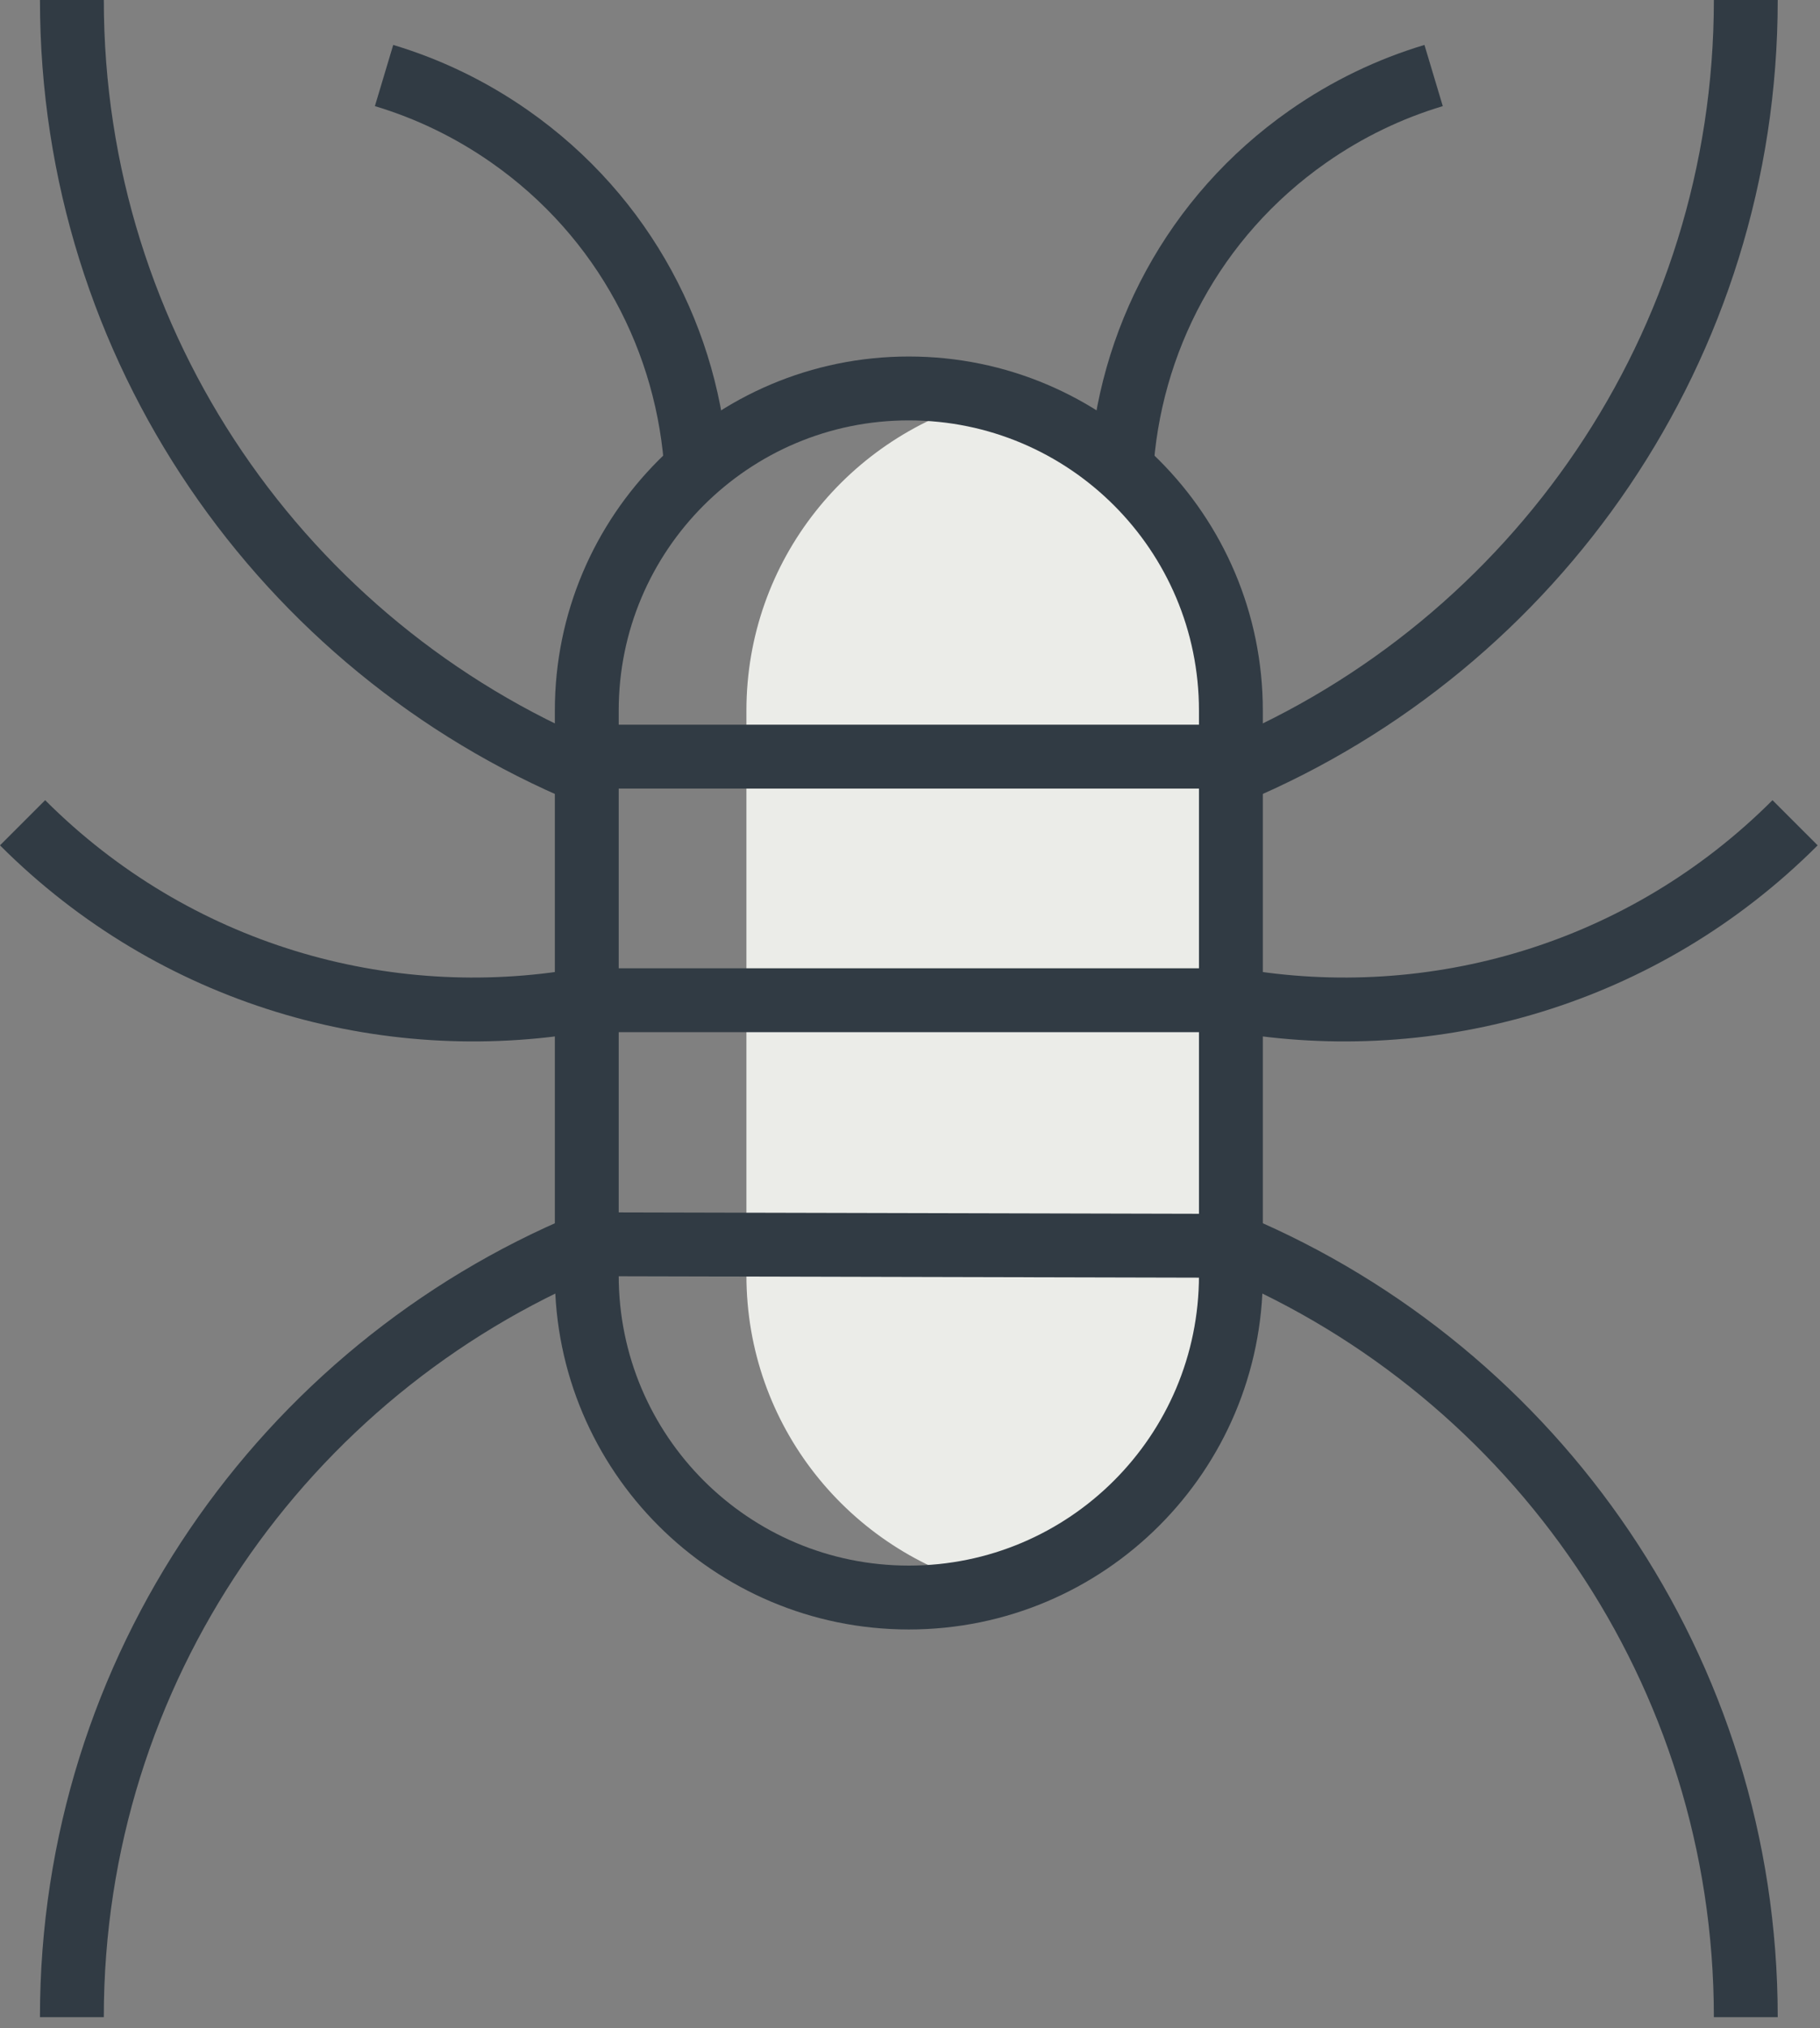 <?xml version="1.0" encoding="UTF-8"?>
<svg width="114px" height="127px" viewBox="0 0 114 127" version="1.1" xmlns="http://www.w3.org/2000/svg" xmlns:xlink="http://www.w3.org/1999/xlink">
    <rect x="0" y="0" width="114" height="127" fill="#808080" stroke="none"/>
    <!-- Generator: Sketch 53.2 (72643) - https://sketchapp.com -->
    <title>icon9</title>
    <desc>Created with Sketch.</desc>
    <g id="Drop-Downs" stroke="none" stroke-width="1" fill="none" fill-rule="evenodd">
        <g id="LandingPage_1279_C" transform="translate(-381, -14988)">
            <g id="icon9" transform="translate(382, 14988)">
                <path d="M60.927,24.976 C52.209,27.204 45.754,35.087 45.754,44.498 L45.754,79.868 C45.754,89.28 52.209,97.163 60.927,99.39 C69.645,97.163 76.1,89.28 76.1,79.868 L76.1,44.498 C76.1,35.087 69.645,27.204 60.927,24.976" id="Fill-1" fill="#EBECE8"></path>
                <path d="M76.1,79.867 C76.1,91.009 67.069,100.04 55.927,100.04 C44.786,100.04 35.754,91.009 35.754,79.867 L35.754,44.499 C35.754,33.357 44.786,24.325 55.927,24.325 C67.069,24.325 76.1,33.357 76.1,44.499 L76.1,79.867 Z" id="Stroke-3" stroke="#313B44" stroke-width="4" stroke-linejoin="round"></path>
                <path d="M35.754,47.381 L76.1,47.381" id="Stroke-5" stroke="#313B44" stroke-width="4" stroke-linejoin="round"></path>
                <path d="M42.626,29.567 C42.17,21.435 38.124,13.586 30.934,8.552 C28.459,6.82 25.799,5.552 23.056,4.73" id="Stroke-7" stroke="#313B44" stroke-width="4" stroke-linejoin="round"></path>
                <path d="M69.228,29.567 C69.684,21.435 73.731,13.586 80.92,8.552 C83.395,6.82 86.055,5.552 88.798,4.73" id="Stroke-9" stroke="#313B44" stroke-width="4" stroke-linejoin="round"></path>
                <path d="M35.754,48.404 C16.814,40.501 3.503,21.805 3.503,0.001" id="Stroke-11" stroke="#313B44" stroke-width="4" stroke-linejoin="round"></path>
                <path d="M108.352,0 C108.352,21.715 95.15,40.347 76.333,48.305" id="Stroke-13" stroke="#313B44" stroke-width="4" stroke-linejoin="round"></path>
                <path d="M3.502,126.319 C3.502,104.515 16.814,85.819 35.753,77.917 L76.333,78.014 C95.149,85.973 108.352,104.604 108.352,126.319" id="Stroke-15" stroke="#313B44" stroke-width="4" stroke-linejoin="round"></path>
                <path d="M0.414,51.523 C9.947,61.056 23.101,64.76 35.448,62.635 L76.406,62.635 C88.753,64.76 101.907,61.056 111.439,51.523" id="Stroke-17" stroke="#313B44" stroke-width="4" stroke-linejoin="round"></path>
            </g>
        </g>
    </g>
</svg>